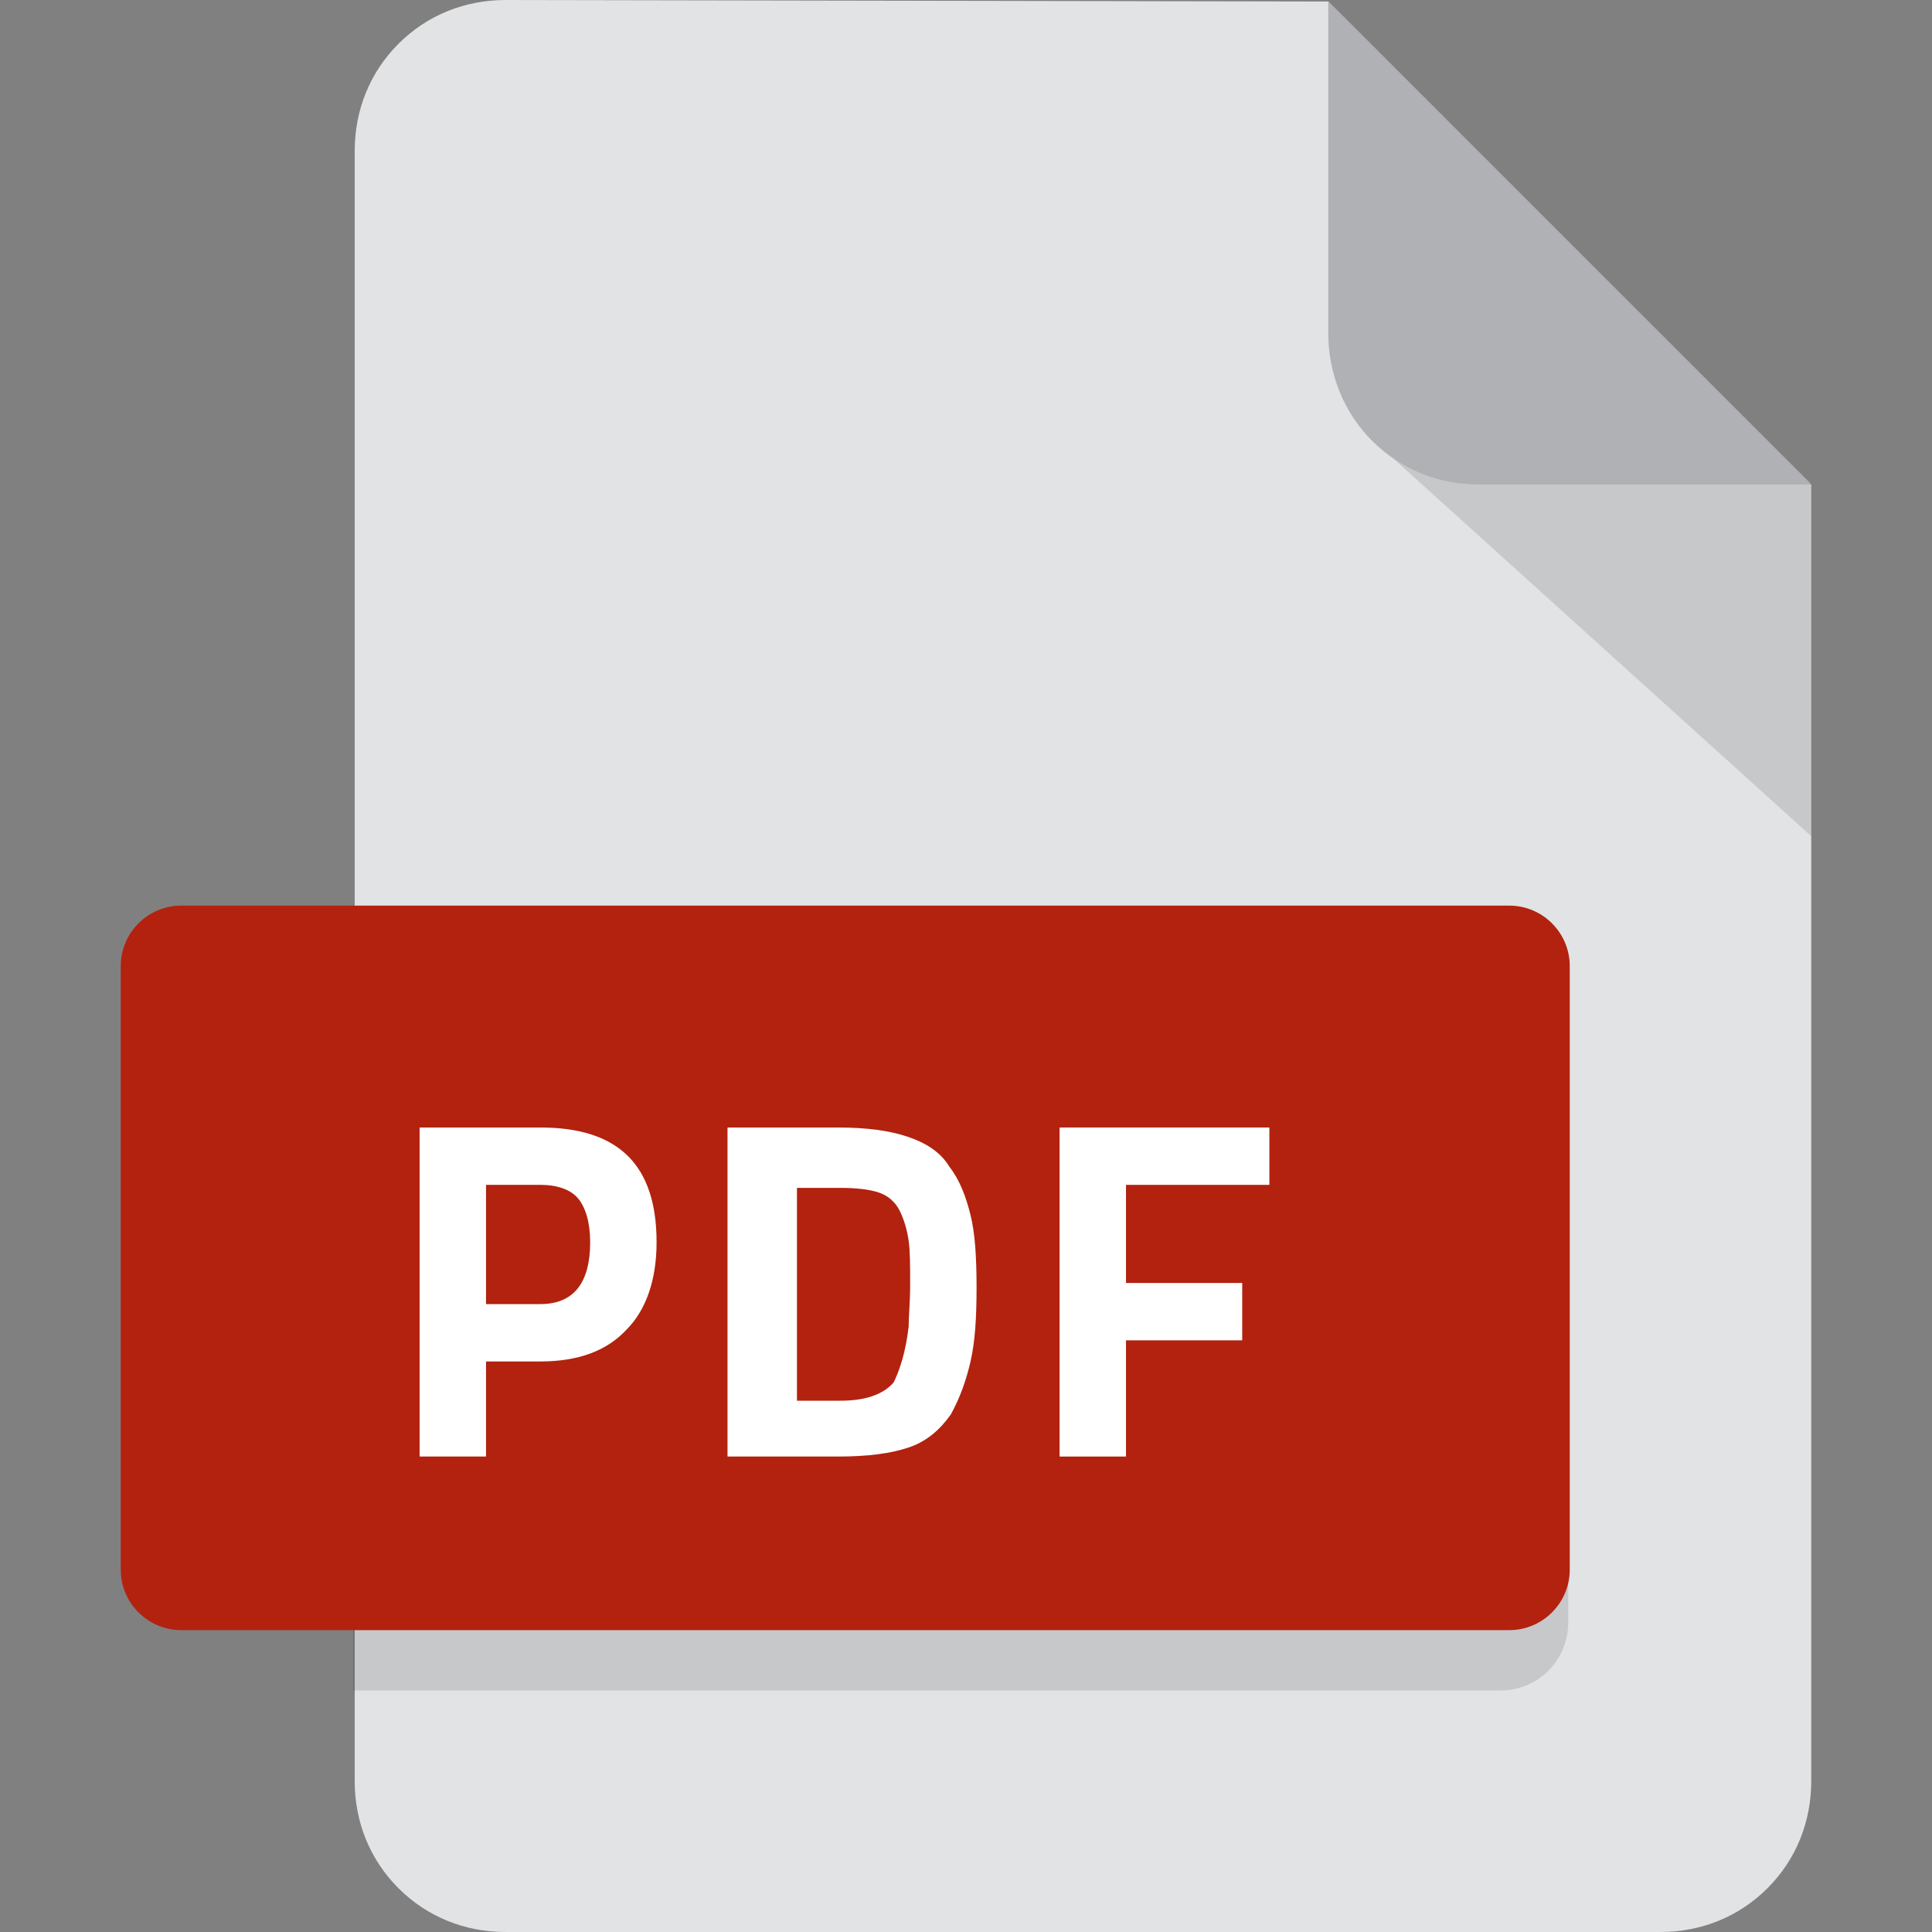 <?xml version="1.0" encoding="utf-8"?>
<!-- Generator: Adobe Illustrator 26.3.1, SVG Export Plug-In . SVG Version: 6.00 Build 0)  -->
<svg version="1.1" id="Layer_1" xmlns="http://www.w3.org/2000/svg" xmlns:xlink="http://www.w3.org/1999/xlink" x="0px" y="0px"
	 viewBox="0 0 128 128" style="enable-background:new 0 0 128 128;" xml:space="preserve">
<rect x="0" y="0" width="128" height="128" fill="#808080" stroke="none"/>
<style type="text/css">
	.st0{fill:#E2E3E4;}
	.st1{opacity:0.12;}
	.st2{fill:#AFB1B4;}
	.st3{fill:#576D7E;}
	.st4{enable-background:new    ;}
	.st5{fill:#FFFFFF;}
	.st6{fill:#49BD4C;}
	.st7{fill:#498BEA;}
	.st8{fill:#D97937;}
	.st9{fill:#FD61F4;}
	.st10{fill:#4E0039;}
	.st11{fill:#FF3366;}
	.st12{fill:#49021F;}
	.st13{fill:#FF9A00;}
	.st14{fill:#330000;}
	.st15{fill:#31A8FF;}
	.st16{fill:#001E36;}
	.st17{fill:#B2220F;}
	.st18{fill:#1A60C6;}
	.st19{fill:#B5510D;}
	.st20{fill:#1F9922;}
	.st21{fill:#820000;}
	.st22{fill:#DD700E;}
	.st23{fill:#0F82CF;}
	.st24{fill:#FF8C14;}
	.st25{fill:#A028C8;}
	.st26{fill:#1672B0;}
	.st27{fill:#C83232;}
</style>
<g>
	<path id="Subtraction_3_00000038379472200963956970000008077137737917602952_" class="st0" d="M110,128H33.5c-2.7,0-5.2-1-7.1-2.9
		c-1.9-1.9-2.9-4.4-2.9-7.1V10c0-2.7,1-5.2,2.9-7.1C28.3,1,30.8,0,33.5,0L88,0.1l32,32V118c0,2.7-1,5.2-2.9,7.1
		C115.2,127,112.7,128,110,128z"/>
	<path id="Path_181_00000116927495849245872220000003254659176393004981_" class="st1" d="M120,55.4L90.9,29.1l16.9,1.1l12.2,1.8
		V55.4z"/>
	<path id="Subtraction_1_00000148629162283369472430000008741029939472163513_" class="st2" d="M120,32.1L120,32.1L120,32.1l-22,0
		c-2.7,0-5.2-1-7.1-2.9C89,27.3,88,24.7,88,22.1l0-22L120,32.1z"/>
	<path id="Rectangle_317_00000024000268604946528670000001647627454857488790_" class="st1" d="M28,64h71.4c2.5,0,4.5,2,4.5,4.5v39
		c0,2.5-2,4.5-4.5,4.5h-76l0,0V68.5C23.5,66,25.5,64,28,64z"/>
	<path id="Rectangle_316_00000085965775732138260190000009728246666578737549_" class="st17" d="M12,60h88c2.2,0,4,1.8,4,4v40
		c0,2.2-1.8,4-4,4H12c-2.2,0-4-1.8-4-4V64C8,61.8,9.8,60,12,60z"/>
	<g class="st4">
		<path class="st5" d="M35.8,90.2h-3.6v6.3h-4.4V74.7h8c5.2,0,7.7,2.5,7.7,7.6c0,2.5-0.7,4.5-2,5.8C40.2,89.5,38.3,90.2,35.8,90.2z
			 M32.2,86.4h3.6c2.2,0,3.3-1.4,3.3-4.1c0-1.3-0.3-2.3-0.8-2.9s-1.4-0.9-2.5-0.9h-3.6V86.4z"/>
		<path class="st5" d="M55.5,96.5h-7.3V74.7h7.3c1.9,0,3.4,0.2,4.6,0.6s2.2,1,2.8,2c0.7,0.9,1.1,2,1.4,3.2c0.3,1.2,0.4,2.8,0.4,4.8
			c0,2-0.1,3.6-0.4,4.9s-0.7,2.4-1.3,3.5c-0.7,1-1.6,1.8-2.8,2.2C59,96.3,57.5,96.5,55.5,96.5z M60.2,87.9c0-0.7,0.1-1.6,0.1-2.8
			s0-2.2-0.1-2.9c-0.1-0.7-0.3-1.4-0.6-2c-0.3-0.6-0.8-1-1.4-1.2c-0.6-0.2-1.5-0.3-2.5-0.3h-2.9v14.1h2.9c1.6,0,2.8-0.4,3.5-1.2
			C59.6,90.8,60,89.6,60.2,87.9z"/>
		<path class="st5" d="M70.2,96.5V74.7h13.9v3.8h-9.5V85h7.7v3.8h-7.7v7.7H70.2z"/>
	</g>
</g>
</svg>
